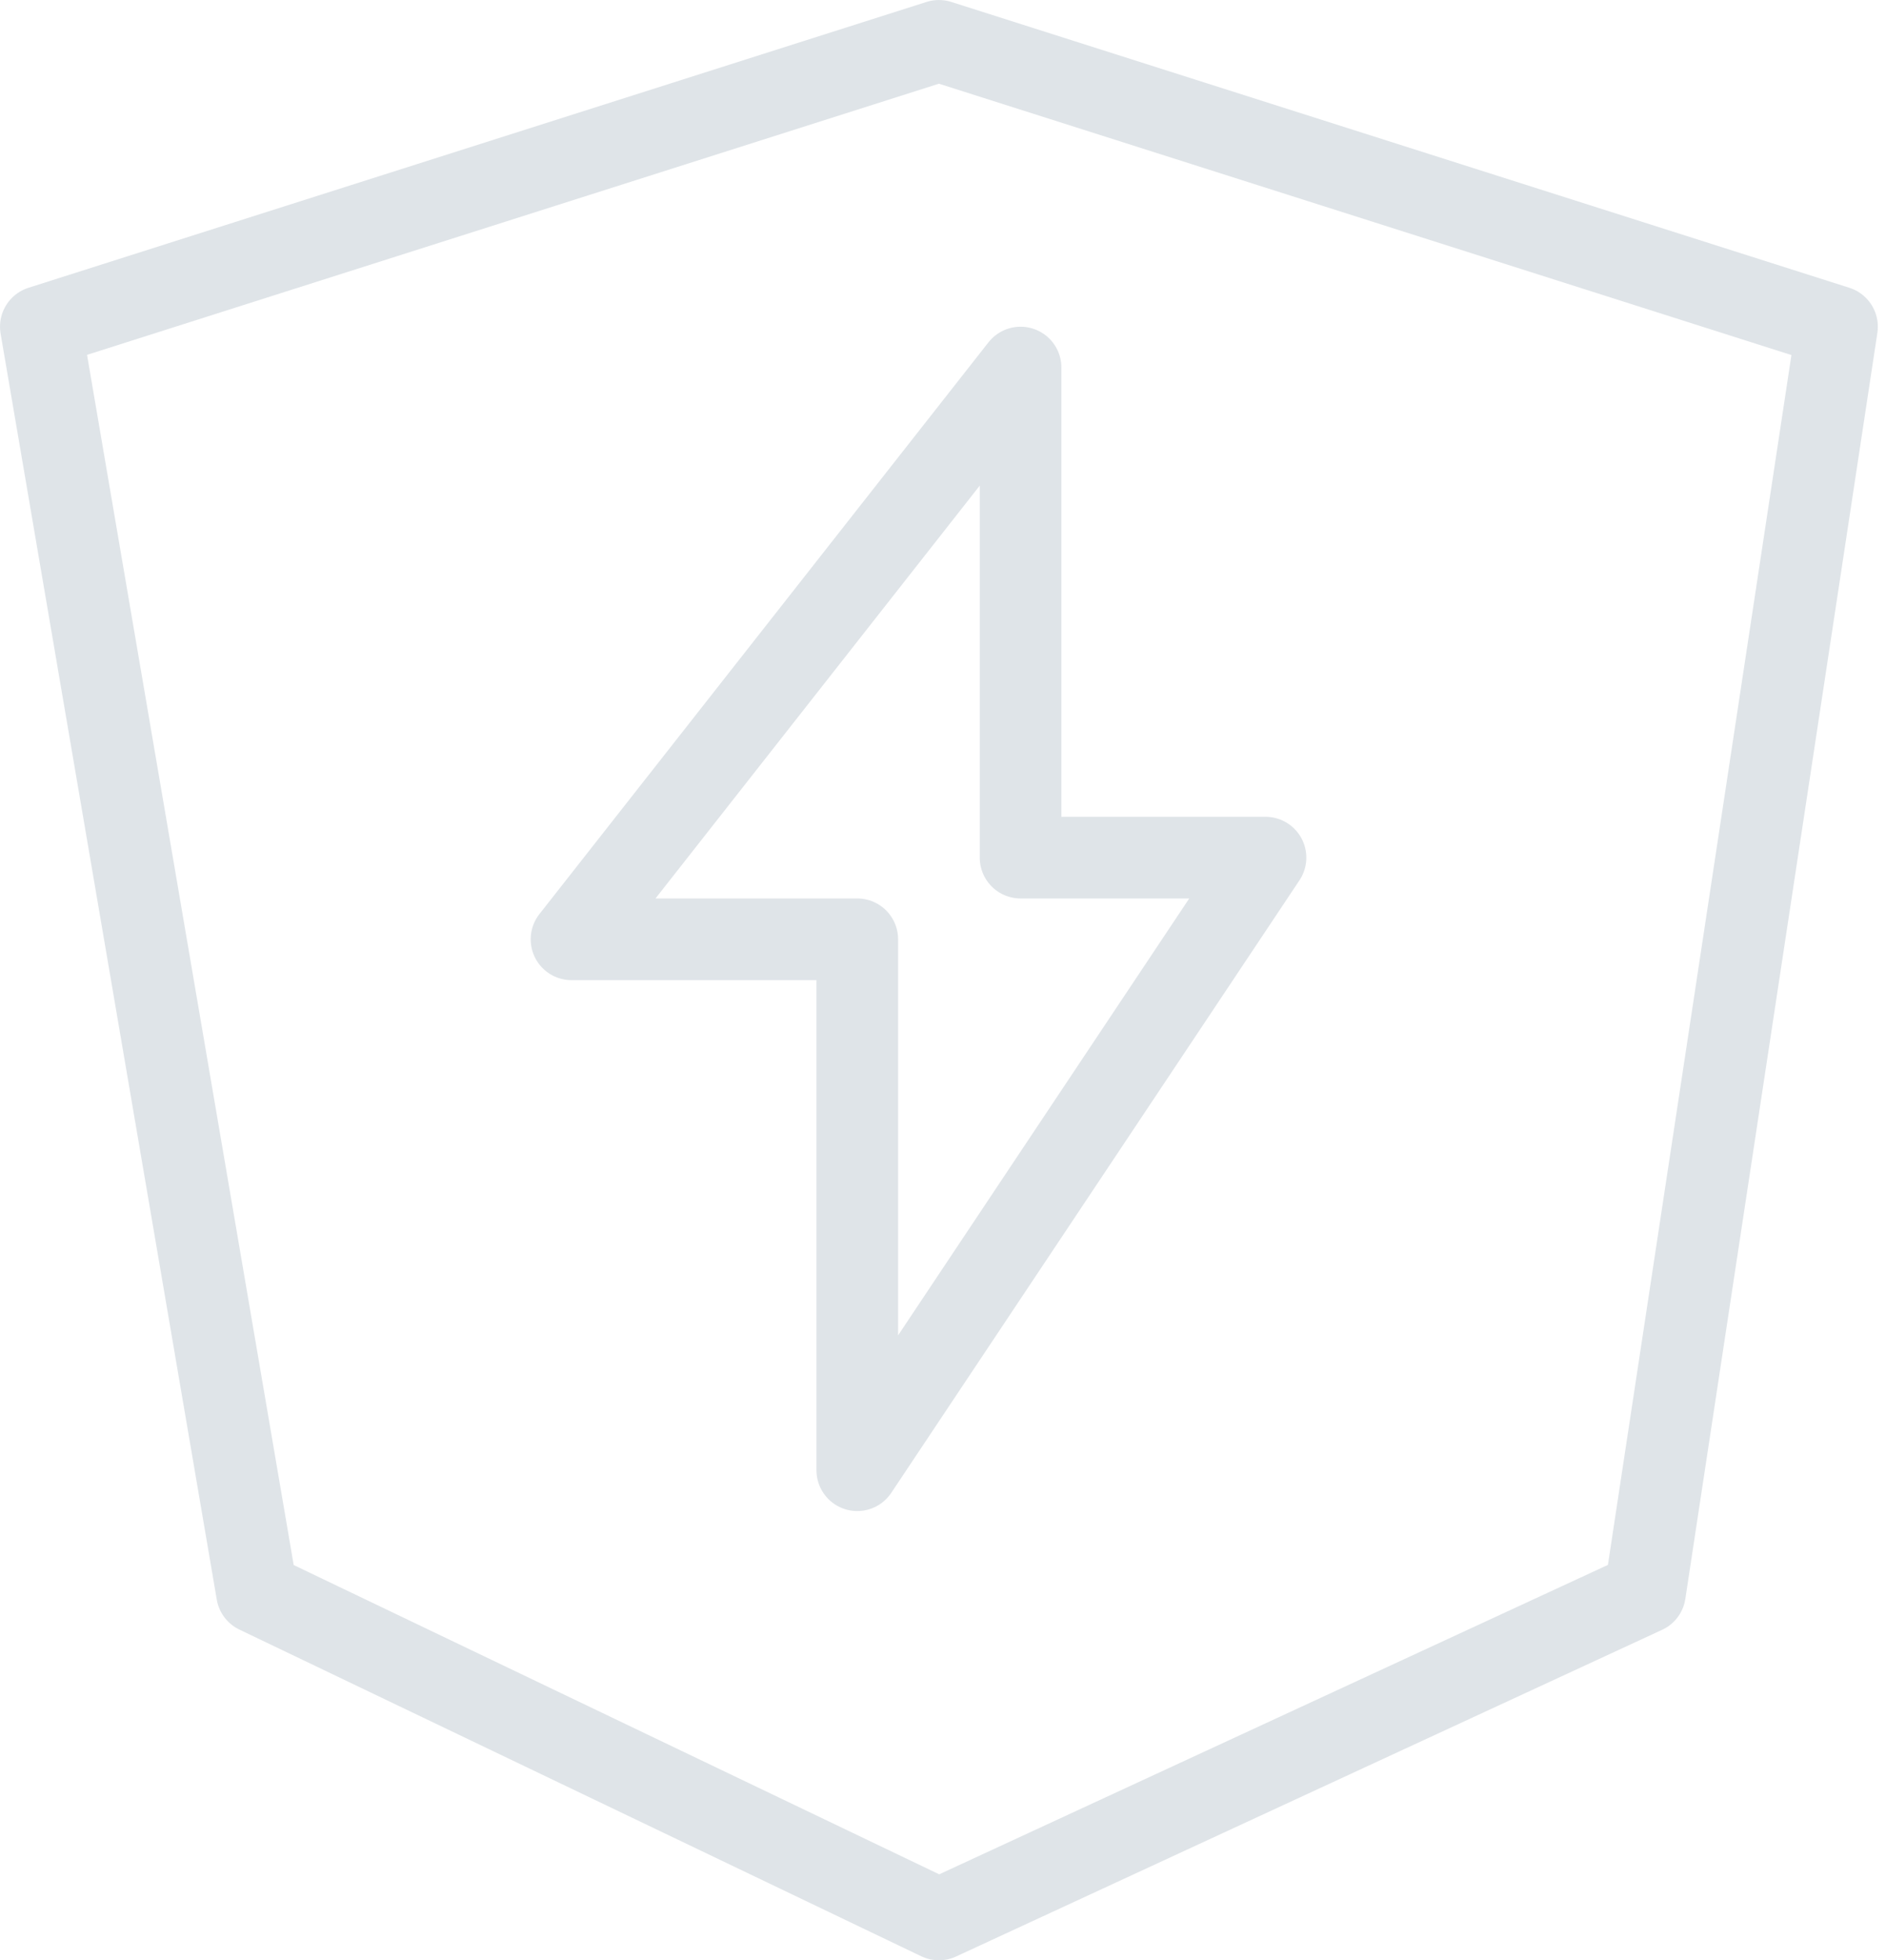 <svg xmlns="http://www.w3.org/2000/svg" width="77" height="80" viewBox="0 0 77 80">
    <path fill="none" fill-rule="evenodd" stroke="#DFE4E8" stroke-linecap="round" stroke-linejoin="round" stroke-width="3.333" d="M38.333 1.667L75 13.333 67.16 65 38.333 78.333 10.493 65 1.667 13.333 38.333 1.667zM51.667 35h-10V15L23.333 38.333H35V60l16.667-25z"/>
</svg>
